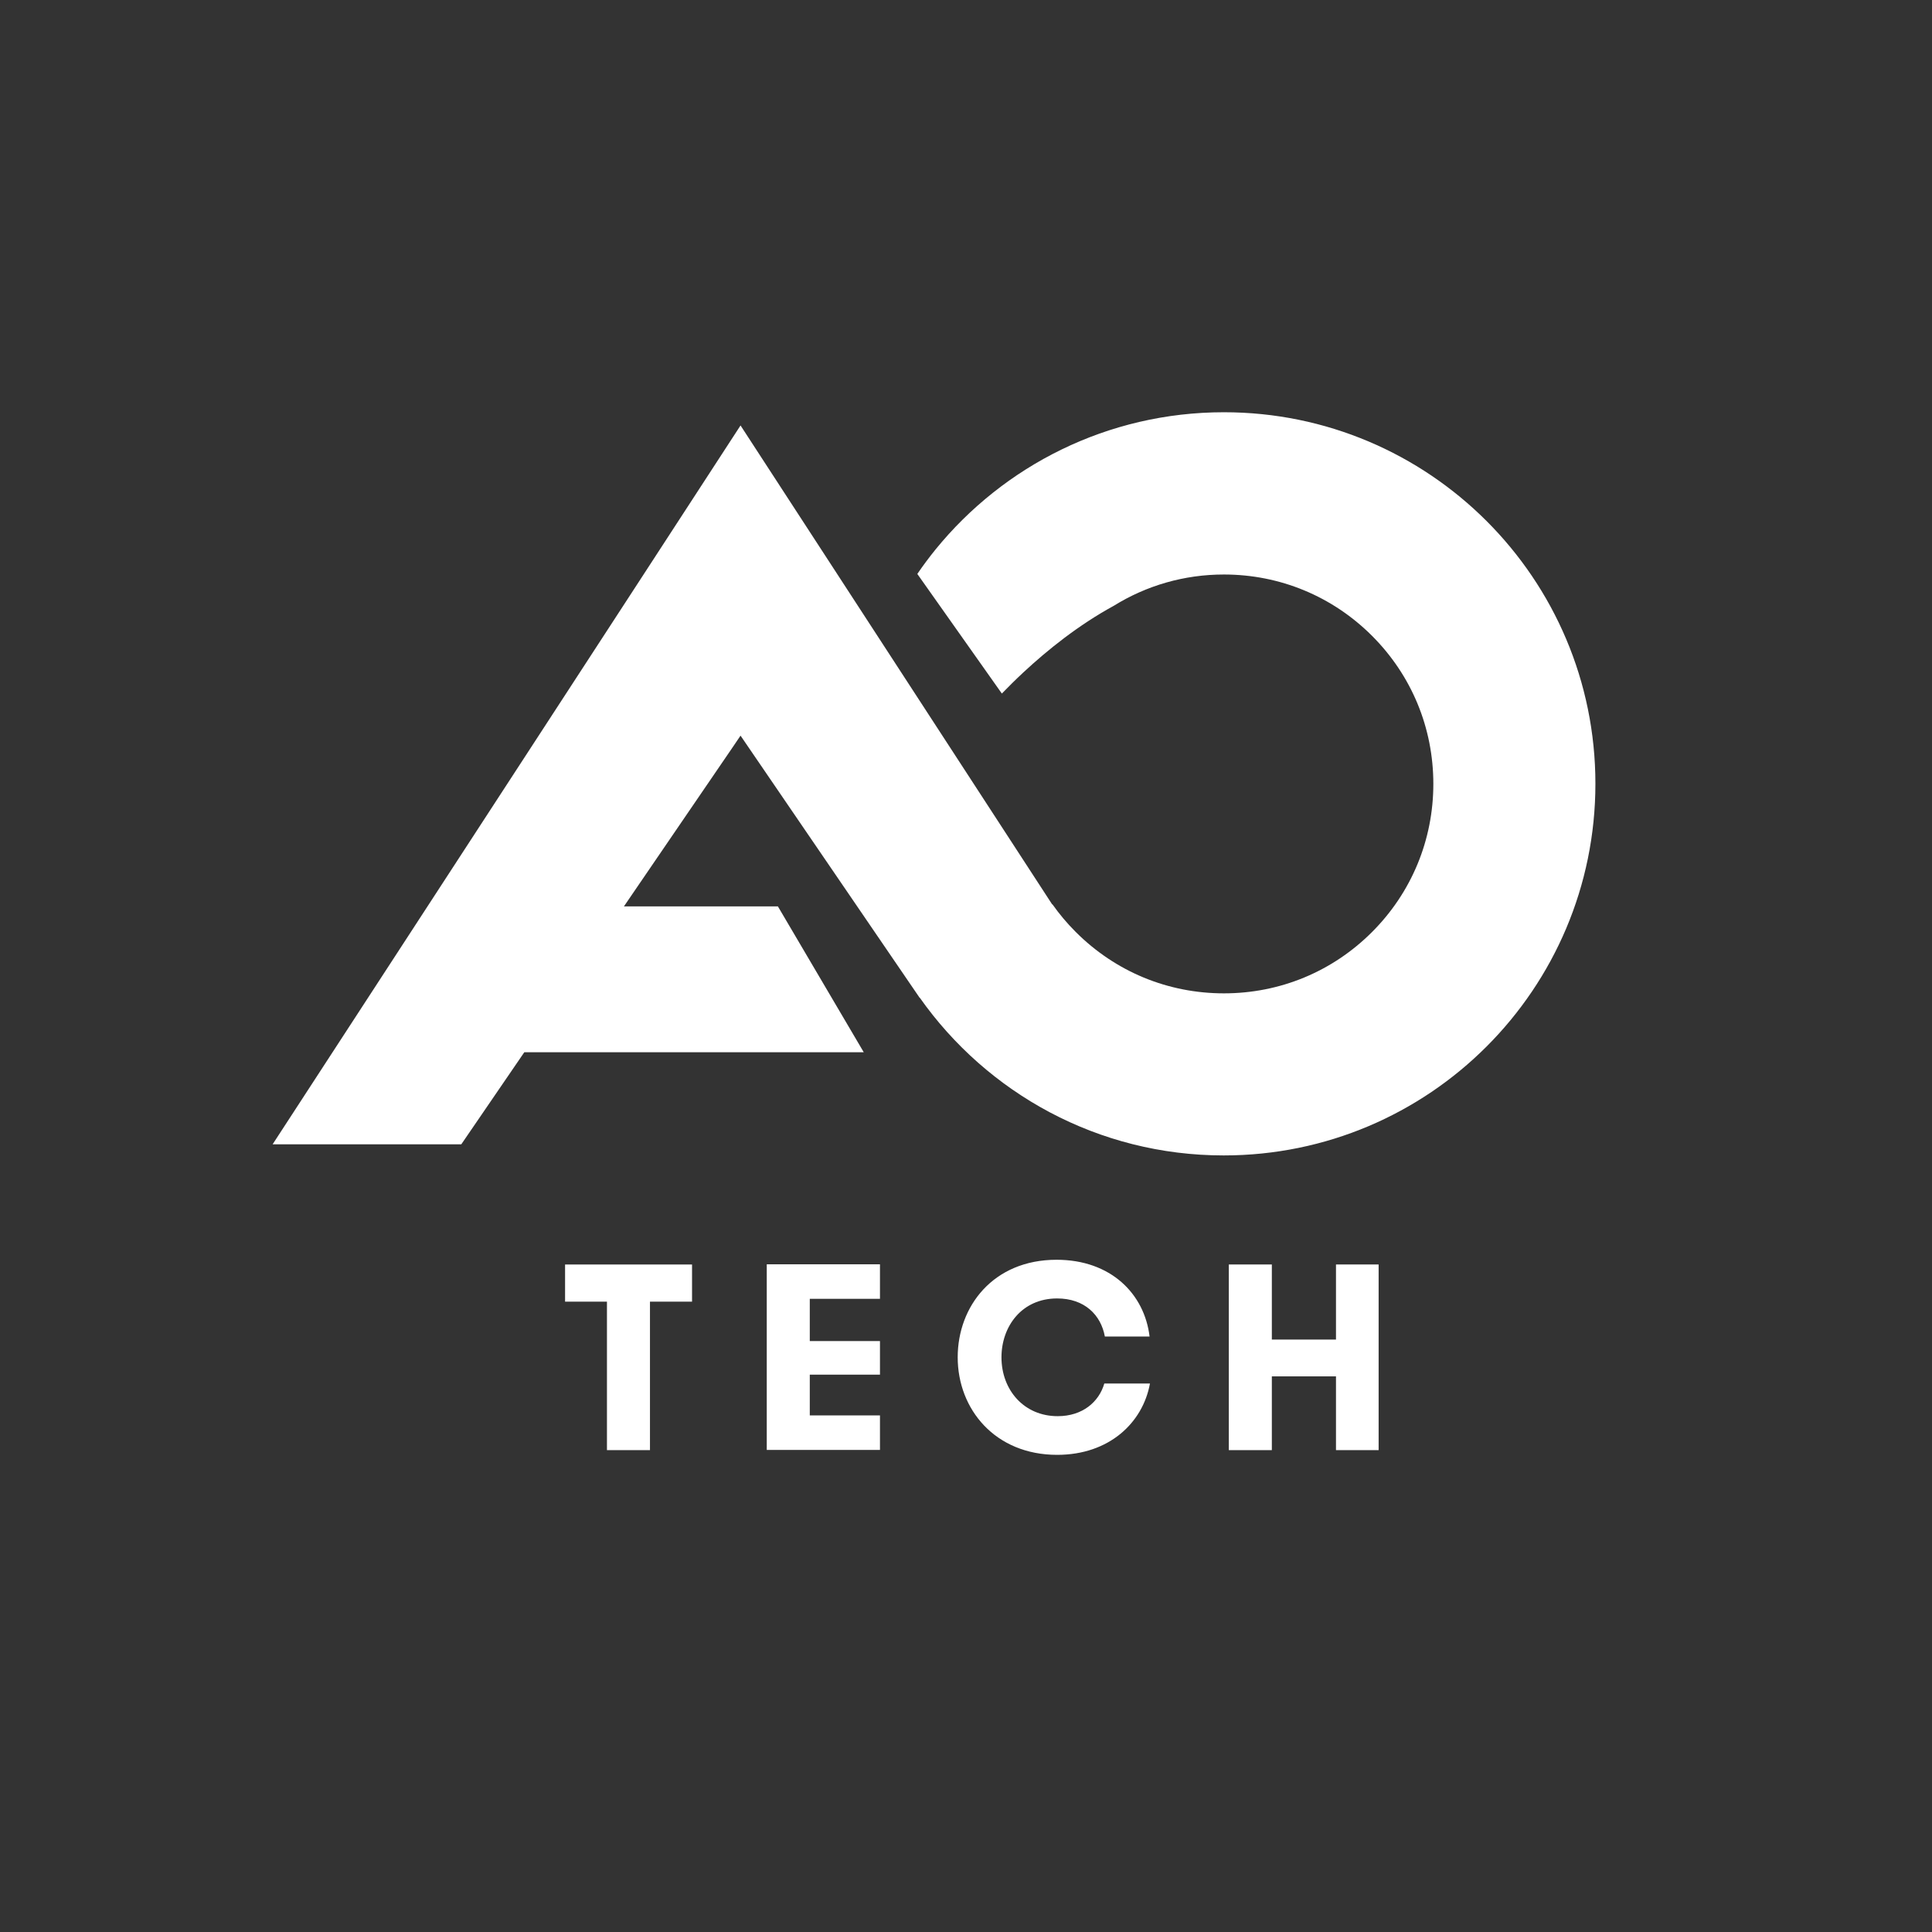 <?xml version="1.0" encoding="utf-8"?>
<!-- Generator: Adobe Illustrator 22.1.0, SVG Export Plug-In . SVG Version: 6.00 Build 0)  -->
<svg version="1.1" id="Layer_1" xmlns="http://www.w3.org/2000/svg" xmlns:xlink="http://www.w3.org/1999/xlink" x="0px" y="0px"
	 viewBox="0 0 1024 1024" style="enable-background:new 0 0 1024 1024;" xml:space="preserve">
<rect x="0" y="0" width="1024" height="1024" fill="#333333" stroke="none"/>
<g>
	<path fill="#fff" d="M321.7,689.9h-22.2v-19.7h67.3v19.7h-22.3v78.7h-22.8V689.9z"/>
	<path fill="#fff" d="M429.2,688.5v22.3h37.2v17.8h-37.2v21.6h37.2v18.3h-60v-98.4h60v18.3H429.2z"/>
	<path fill="#fff" d="M609.5,733.3c-3.8,20.8-21.6,37.8-49.2,37.8c-32.9,0-52.7-24.2-52.7-51.7c0-27,18.8-51.7,52.4-51.7
		c28.8,0,46.6,18.1,49.3,40.7h-23.7c-2.1-11.5-10.8-20.2-25.3-20.2c-18.8,0-29.5,14.9-29.5,31.2c0,17.3,11.9,31.2,29.8,31.2
		c13.2,0,21.9-7.6,24.7-17.3H609.5z"/>
	<path fill="#fff" d="M708.1,729.5h-34v39.1h-22.8v-98.4h22.8V710h34v-39.8h22.6v98.4h-22.6V729.5z"/>
</g>
<path fill="#fff" d="M648.7,218.5c-61.7,0-116.8,28.4-152.9,72.8c-3.4,4.2-6.6,8.5-9.6,12.9l44.8,63.4c3.4-3.5,7.2-7.3,11.5-11.3
	c12.7-11.8,29.1-25,47.8-35.2c17.4-10.8,37.4-16.6,58.4-16.6c29.6,0,57.5,11.5,78.5,32.5c21,21,32.5,48.8,32.5,78.5
	c0,29.6-11.5,57.5-32.5,78.5c-21,21-48.8,32.5-78.5,32.5s-57.5-11.5-78.5-32.5c-0.1-0.1-0.1-0.1-0.2-0.2c-4.5-4.5-8.6-9.4-12.2-14.5
	l-0.1,0.1L392.5,225.5l-57.9,89l-190.1,292h100l33.4-48.8h179.9l-45.5-77.3h-81.6l57.6-84.3l4.2-6.2l94.9,138.9l0.1,0
	c35.7,50.6,94.5,83.6,161.1,83.6c108.8,0,197-88.2,197-197S757.4,218.5,648.7,218.5z"/>
</svg>
